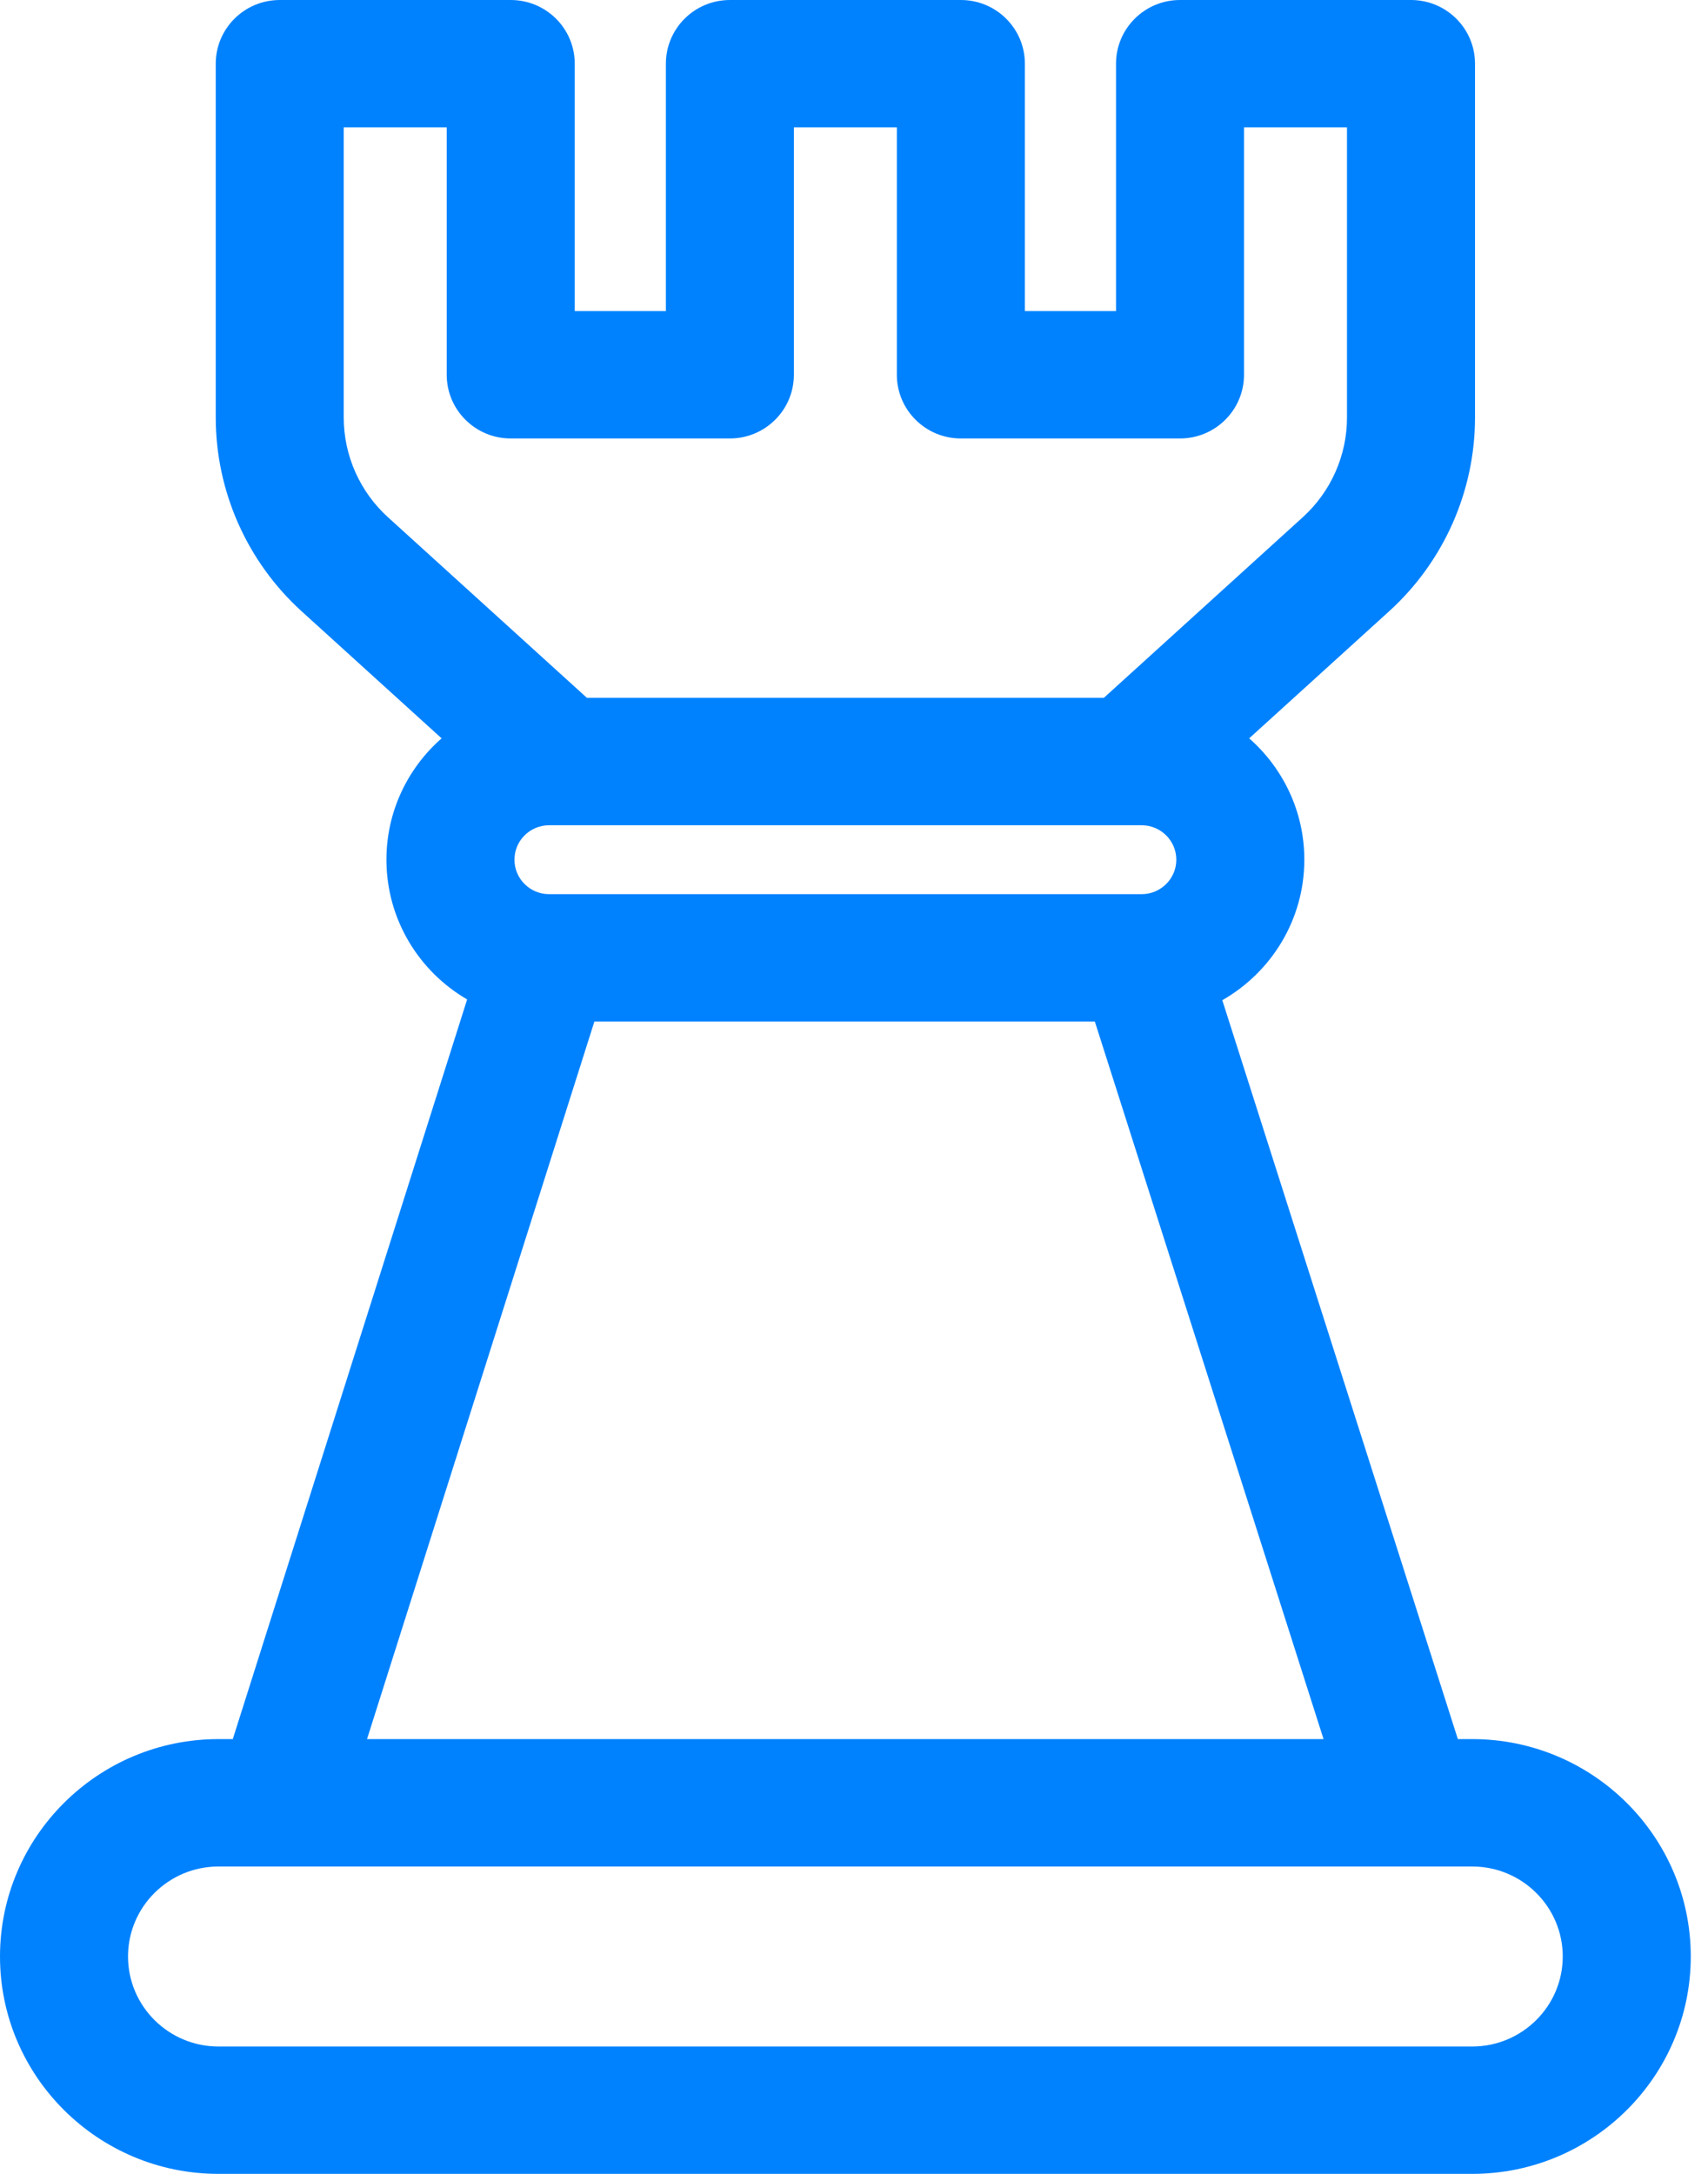 <?xml version="1.0" encoding="UTF-8"?>
<svg width="44px" height="56px" viewBox="0 0 44 56" version="1.1" xmlns="http://www.w3.org/2000/svg" xmlns:xlink="http://www.w3.org/1999/xlink">
    <!-- Generator: Sketch 61 (89581) - https://sketch.com -->
    <title>Shape</title>
    <desc>Created with Sketch.</desc>
    <g id="Page-1" stroke="none" stroke-width="1" fill="none" fill-rule="evenodd">
        <g id="one-pager-1920" transform="translate(-1318, -2922)" fill="#0082FF">
            <path d="M1355.927,2966.8 L1355.556,2966.8 L1349.488,2947.766 C1350.749,2947.046 1351.601,2945.693 1351.601,2944.146 C1351.601,2942.903 1351.051,2941.785 1350.18,2941.02 L1353.785,2937.747 C1355.192,2936.471 1355.998,2934.652 1355.998,2932.758 L1355.998,2923.641 C1355.998,2922.735 1355.26,2922 1354.349,2922 L1348.398,2922 C1347.488,2922 1346.75,2922.735 1346.75,2923.641 L1346.75,2930.014 L1344.402,2930.014 L1344.402,2923.641 C1344.402,2922.735 1343.664,2922 1342.753,2922 L1336.803,2922 C1335.892,2922 1335.154,2922.735 1335.154,2923.641 L1335.154,2930.014 L1332.806,2930.014 L1332.806,2923.641 C1332.806,2922.735 1332.068,2922 1331.157,2922 L1325.207,2922 C1324.296,2922 1323.558,2922.735 1323.558,2923.641 L1323.558,2932.758 C1323.558,2934.652 1324.364,2936.471 1325.77,2937.747 L1329.376,2941.02 C1328.505,2941.785 1327.955,2942.903 1327.955,2944.146 C1327.955,2945.68 1328.791,2947.023 1330.034,2947.746 L1323.997,2966.8 L1323.628,2966.8 C1320.525,2966.8 1318,2969.312 1318,2972.4 C1318,2975.488 1320.525,2978 1323.628,2978 L1355.927,2978 C1359.031,2978 1361.556,2975.488 1361.556,2972.4 C1361.556,2969.312 1359.031,2966.8 1355.927,2966.8 L1355.927,2966.8 Z M1331.253,2944.146 C1331.253,2943.657 1331.653,2943.259 1332.145,2943.259 L1347.411,2943.259 C1347.902,2943.259 1348.303,2943.657 1348.303,2944.146 C1348.303,2944.636 1347.902,2945.034 1347.411,2945.034 L1332.145,2945.034 C1331.653,2945.034 1331.253,2944.636 1331.253,2944.146 Z M1326.855,2932.758 L1326.855,2925.281 L1329.508,2925.281 L1329.508,2931.654 C1329.508,2932.56 1330.246,2933.295 1331.157,2933.295 L1336.802,2933.295 C1337.713,2933.295 1338.451,2932.56 1338.451,2931.654 L1338.451,2925.281 L1341.104,2925.281 L1341.104,2931.654 C1341.104,2932.56 1341.842,2933.295 1342.753,2933.295 L1348.398,2933.295 C1349.309,2933.295 1350.047,2932.56 1350.047,2931.654 L1350.047,2925.281 L1352.7,2925.281 L1352.7,2932.758 C1352.7,2933.732 1352.285,2934.667 1351.562,2935.323 L1346.436,2939.977 L1333.12,2939.977 L1327.993,2935.323 C1327.27,2934.667 1326.855,2933.732 1326.855,2932.758 Z M1333.312,2948.315 L1346.204,2948.315 L1352.096,2966.8 L1327.455,2966.8 L1333.312,2948.315 Z M1355.927,2974.719 L1323.628,2974.719 C1322.343,2974.719 1321.298,2973.679 1321.298,2972.4 C1321.298,2971.122 1322.343,2970.082 1323.628,2970.082 L1355.927,2970.082 C1357.212,2970.082 1358.258,2971.122 1358.258,2972.4 C1358.258,2973.679 1357.212,2974.719 1355.927,2974.719 L1355.927,2974.719 Z" id="Shape"></path>
        </g>
    </g>
</svg>